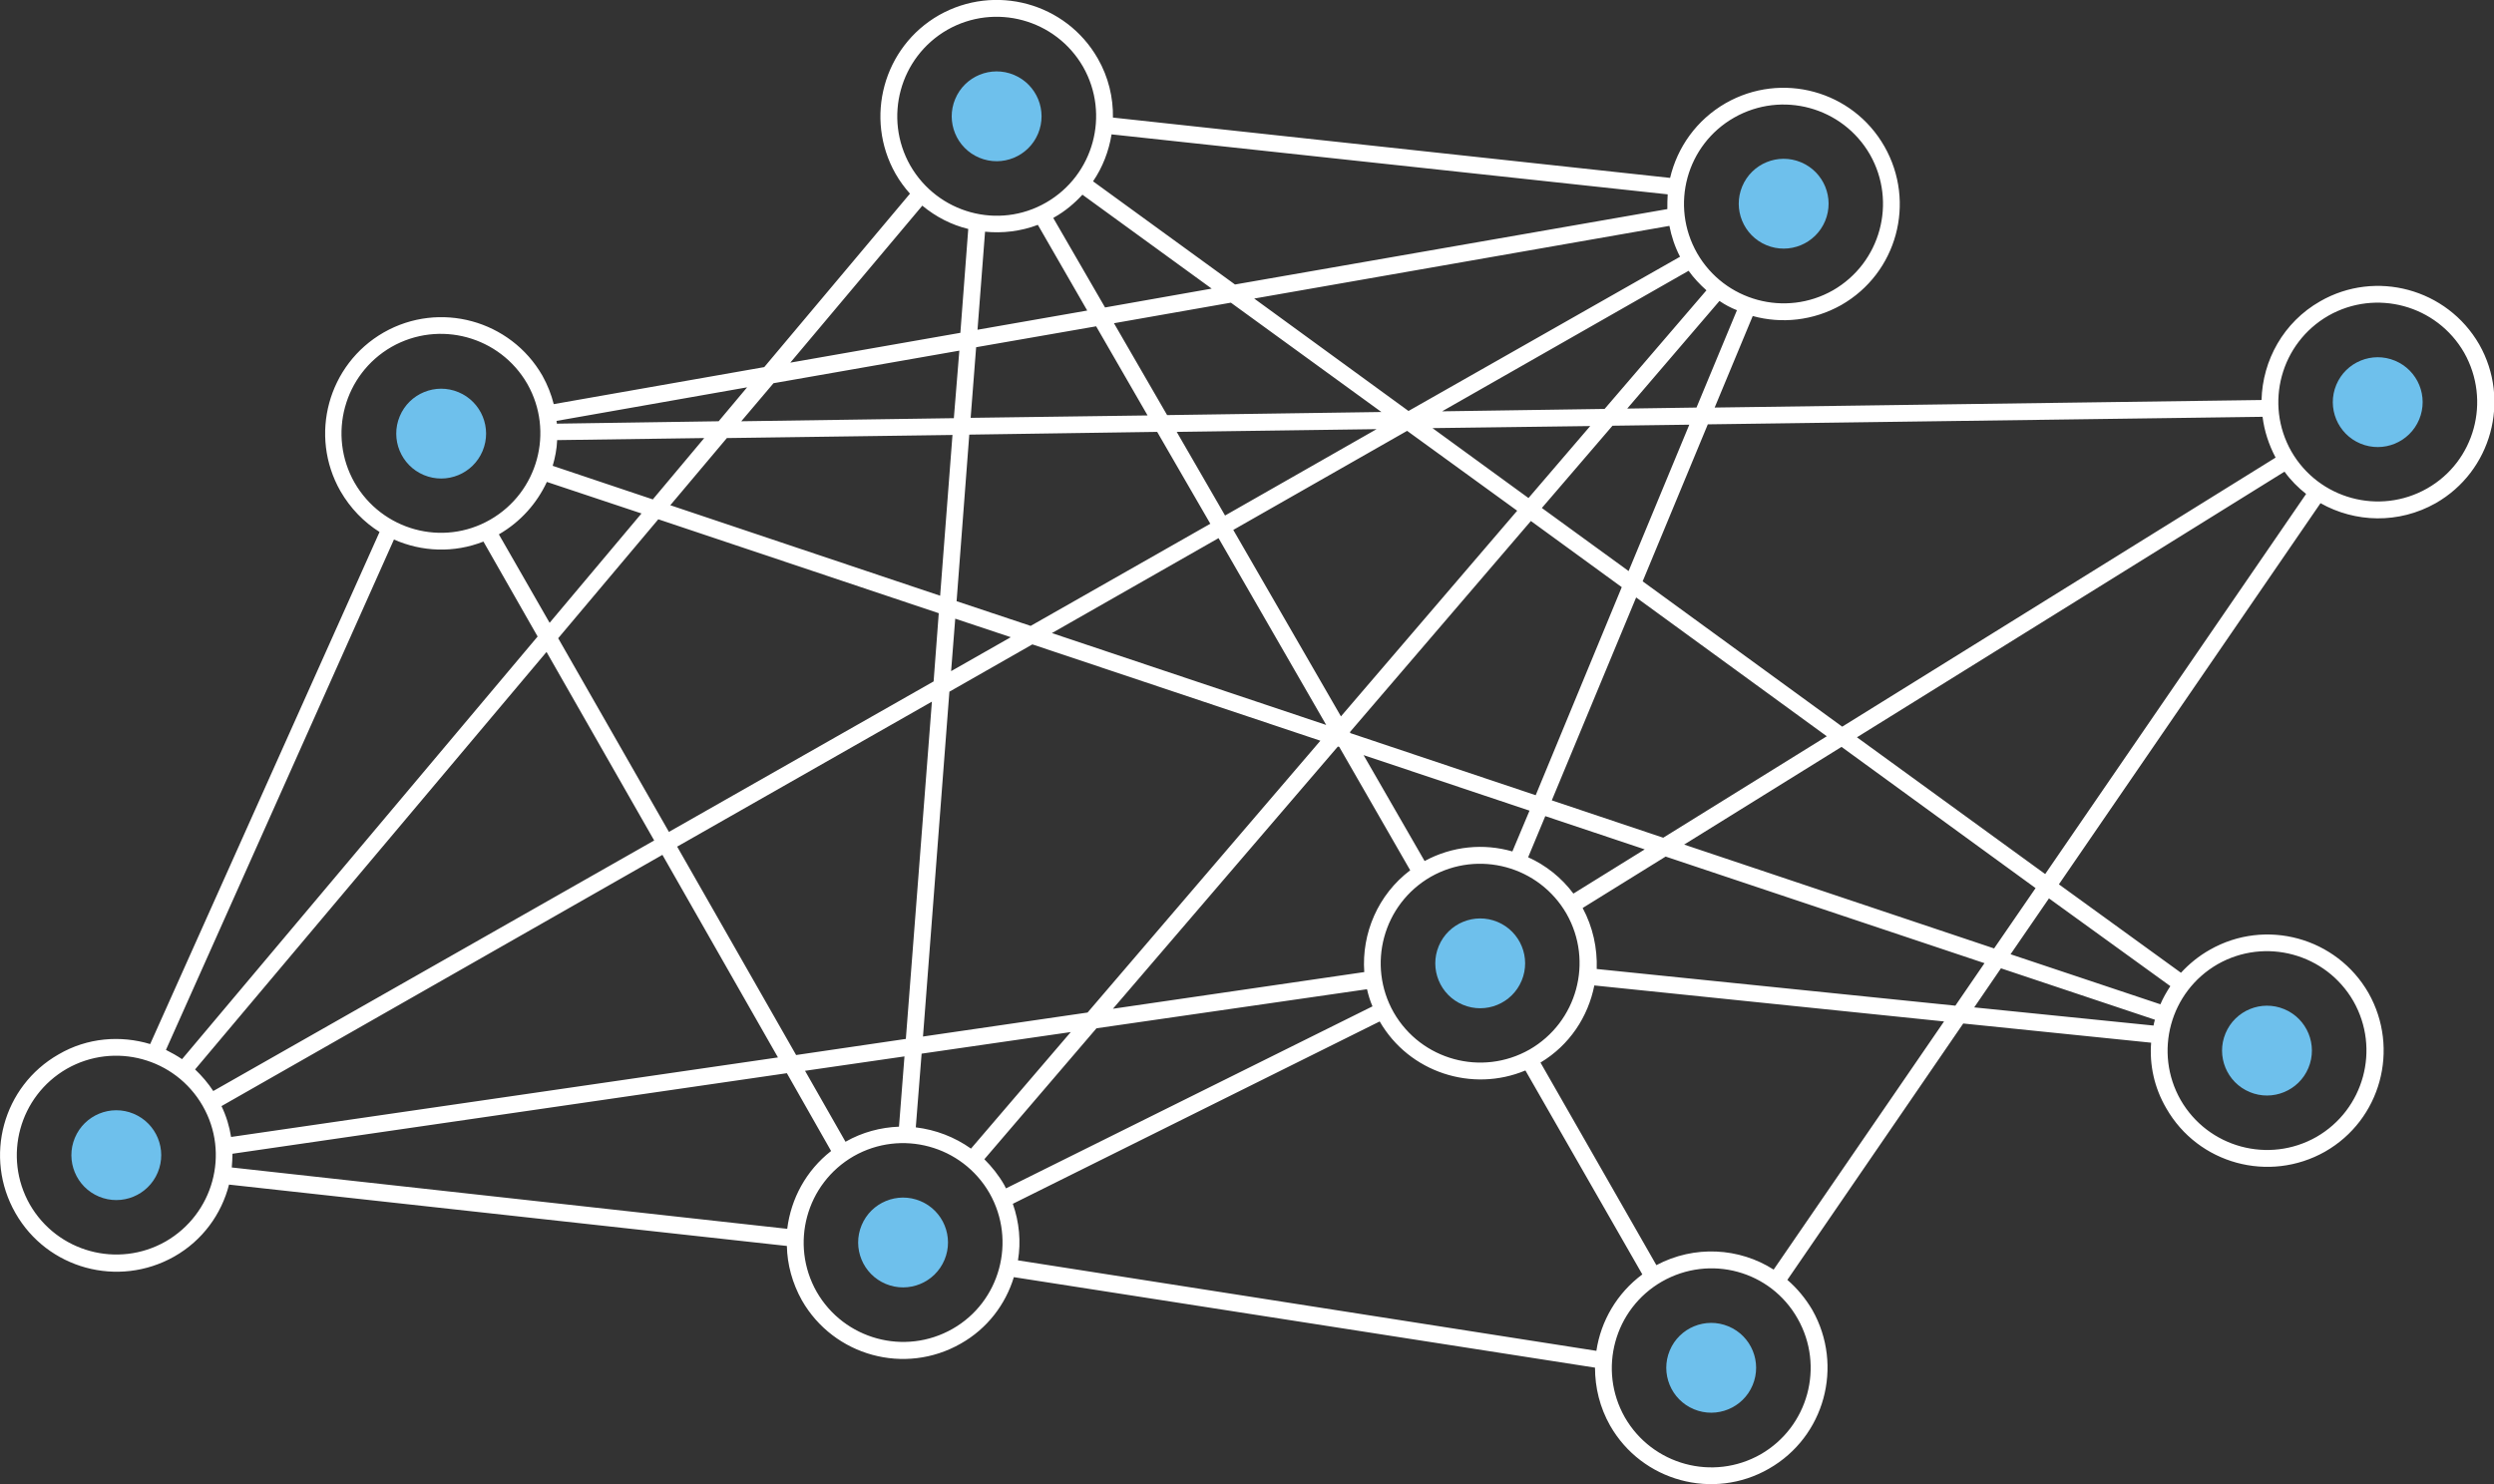 <svg xmlns="http://www.w3.org/2000/svg" viewBox="0 0 727.4 433"><rect x="0" y="0" width="727.4" height="433" fill="#333333" stroke="none"/><path fill="#FFF" d="M676.7 87.9c-10.7 6.1-16.8 17.2-17.1 28.8l-159.5 2.2 11.1-26.7c8.4 2.3 17.6 1.4 25.8-3.2 16.3-9.3 21.9-30 12.6-46.3-9.3-16.3-30-21.9-46.3-12.6-8.5 4.9-14.1 12.9-16.2 21.8L324.6 34.3c.1-5.8-1.3-11.8-4.4-17.2-9.3-16.3-30-21.9-46.3-12.7-16.3 9.3-21.9 30.1-12.7 46.3 1.2 2.1 2.6 4 4.2 5.8l-42.5 50.6-61.4 10.8c-.7-2.8-1.8-5.6-3.3-8.3-9.3-16.2-30-21.9-46.3-12.6-16.2 9.3-21.9 30-12.6 46.3 2.9 5 6.8 9 11.4 11.9L43.8 304.6c-8.6-2.6-18.3-1.9-26.7 3-16.3 9.3-21.9 30-12.6 46.3 9.3 16.3 30 21.9 46.3 12.7 8.3-4.7 13.8-12.4 16-21l162.7 17.9c.1 5.4 1.6 10.9 4.4 15.9 9.3 16.2 30 21.9 46.3 12.6 7.8-4.4 13.1-11.5 15.5-19.4L465.2 399c0 5.8 1.4 11.6 4.4 16.9 9.3 16.3 30.1 21.9 46.3 12.6 16.3-9.3 21.9-30 12.7-46.3-2-3.4-4.5-6.4-7.3-8.8l51.3-74.8 54.8 5.6c-.5 6.5.9 13.1 4.4 19.1 9.3 16.3 30 21.9 46.3 12.7 16.3-9.3 21.9-30 12.7-46.3-9.3-16.2-30-21.9-46.3-12.6-3.2 1.8-6 4.1-8.4 6.7L600.5 258l76.3-111.2c10.1 5.7 22.8 6.1 33.6 0 16.3-9.3 21.9-30.1 12.7-46.3-9.4-16.3-30.2-21.9-46.4-12.6m-16.8 33.7c.5 4.1 1.8 8.1 3.8 11.9L537.3 212l-58.2-42.4 19-45.8 161.8-2.2zM406.5 295.4c-7.9-13.9-3.1-31.6 10.8-39.6 13.9-7.9 31.6-3.1 39.6 10.8 7.9 13.9 3.1 31.6-10.8 39.6-13.9 7.9-31.6 3.1-39.6-10.8m-113.1 51.3c-.2-.3-.3-.7-.5-1-1.6-2.8-3.6-5.3-5.8-7.5l32.7-38.2 78.9-11.4c.4 1.7.9 3.4 1.6 5l-106.9 53.1zm-58.6-34.3l29-4.2-1.6 20.5c-5.3.2-10.7 1.6-15.6 4.4l-11.8-20.7zm-89.3-156.5c6.4-3.7 11.1-9.1 14-15.3l27.6 9.2-26.8 31.9-14.8-25.8zm313.4 104.8c-3.5-4.7-8.1-8.3-13.2-10.6l5-12 29 9.7-20.8 12.9zm-17.8-12.3c-8.3-2.4-17.5-1.6-25.6 2.8l-17.8-30.9 48.4 16.2-5 11.9zm-81.4-93.8l50.7-28.9 32.1 23.3-51.4 60-31.4-54.4zm27.1 56.9l-80-26.8 48.6-27.7 31.4 54.5zm-29.5-61.1L343.2 126l58.3-.8-44.2 25.2zm-4.3 2.4l-52.4 29.8-21.6-7.2 3.7-48.6 54.8-.8 15.5 26.8zm-58.2 33.1l-17.4 9.9 1.2-15.3 16.2 5.4zm6.3 2.1l84 28.1-67.9 79.3-48 7 7.7-100.6 24.2-13.8zm89.1 29.8l.4.1 20.7 36c-9.4 7.1-14.2 18.4-13.4 29.7l-73.3 10.7 65.6-76.5zm3.7-3.9l-.2-.3 52.8-61.6 26.5 19.3-25.1 60.7-54-18.1zm55.8-65.7l20.6-24 22.4-.3-17.7 42.7-25.3-18.4zm-3.9-2.9l-28-20.4 46-.6-18 21zM420.6 120l71.9-41c1.5 2.1 3.3 4 5.2 5.7L468 119.3l-47.4.7zm-9.8-.1l-45-32.8 121.1-21.2c.6 3.1 1.6 6.1 3.1 9l-79.2 45zm-7.9.3l-62.5.9-15.5-26.8 34.1-6 43.9 31.9zm-80.6-30.5l-15.1-26.1c.1-.1.2-.1.3-.2 3.2-1.8 5.9-4.1 8.2-6.6l37.7 27.4-31.1 5.5zm-5.2.9l-32 5.6 2.2-28.6c5.1.5 10.4-.1 15.4-2l14.4 25zm2.6 4.6l15 26-51.6.7 1.6-20.6 35-6.1zM278.2 122l-62 .9 9.4-11.1 54.2-9.5-1.6 19.7zm-.4 4.9l-3.6 46.9-78.7-26.4 16.5-19.6 65.8-.9zm-87.4 18.8l-29.2-9.8c.7-2.4 1.2-4.9 1.3-7.5l42.9-.6-15 17.9zm1.6 5.8l81.8 27.4-1.5 19.9-77.2 43.9-32.3-56.5 29.2-34.7zm-1.2 93.7L62.2 318.3c-1.5-2.3-3.3-4.4-5.3-6.3l102.5-121.8 31.4 55zm2.4 4.2l33.7 59.1-159.5 23.2c-.5-3.1-1.4-6.1-2.8-9l128.6-73.3zm4.3-2.4l74.3-42.3-7.6 98.4-32 4.7-34.7-60.8zm71.3 60.4l43.5-6.3-29.1 34c-4.8-3.4-10.3-5.5-16.1-6.2l1.7-21.5zm192.8-42.5l24.2-15 93 31.1-8.5 12.4-104.6-10.7c.2-6.1-1.1-12.2-4.1-17.8m29.6-18.5l45.9-28.5 56.6 41.2-12.1 17.6-90.4-30.3zm-6.1-2l-32.5-10.9 24.6-59.2 55.6 40.5-47.7 29.6zm-10.5-125.2l26.9-31.4c1.6 1.1 3.3 2 5.1 2.7l-11.8 28.4-20.2.3zm31.2-84.9c13.9-7.9 31.6-3.1 39.6 10.8 7.9 13.9 3.1 31.6-10.8 39.6-13.9 7.9-31.6 3.1-39.6-10.8-8-14-3.1-31.7 10.8-39.6m-19.4 22.4c-.1 1.4-.1 2.8-.1 4.3L360.2 83l-41.4-30.1c2.8-4.1 4.6-8.8 5.4-13.7l162.2 17.5zm-220.9-8.4c-7.9-13.9-3.1-31.6 10.8-39.6 13.9-7.9 31.6-3.1 39.6 10.8 7.9 13.9 3.1 31.6-10.8 39.6s-31.6 3.1-39.6-10.8M269 60c4 3.3 8.5 5.6 13.4 6.8l-2.3 30.3-49.6 8.7L269 60zm-51.1 53l-8.3 9.9-47.2.7c0-.3 0-.5-.1-.8l55.6-9.8zm-114.5 27.8c-7.9-13.9-3.1-31.6 10.8-39.6 13.9-7.9 31.6-3.1 39.6 10.8 7.9 13.9 3.1 31.6-10.8 39.6s-31.6 3.1-39.6-10.8m11.5 16.6c8.1 3.6 17.5 4 26.1.6l15.8 27.7L53.1 309c-1.5-1-3.1-1.9-4.7-2.7l66.5-148.9zM48.3 362.2c-13.9 7.9-31.6 3.1-39.6-10.8-7.9-13.9-3.1-31.6 10.8-39.6 13.9-7.9 31.6-3.1 39.6 10.8s3.1 31.6-10.8 39.6m19.3-21.6c.1-1.3.2-2.7.2-4l161.7-23.5 12.9 22.7c-7.3 5.7-11.7 13.9-12.8 22.7l-162-17.9zm210.2 47.1c-13.9 7.9-31.6 3.1-39.6-10.8-7.9-13.9-3.1-31.6 10.8-39.6 13.9-7.9 31.6-3.1 39.6 10.8 7.9 13.9 3.1 31.7-10.8 39.6m19.1-20c.9-5.4.4-11.1-1.5-16.5l107-53.2c8.6 14.9 27 20.8 42.5 14.3l34.1 59.5c-7.4 5.5-12.1 13.6-13.4 22.3l-168.7-26.4zm227.4 17c7.9 13.9 3.1 31.6-10.8 39.6-13.9 7.9-31.6 3.1-39.6-10.8-7.9-13.9-3.1-31.6 10.8-39.6 14-8 31.7-3.2 39.6 10.8m-7-14.3c-10-6.4-23.1-7.2-34.2-1.3L449.3 310c8.5-5.1 13.9-13.4 15.7-22.5L567 298l-49.7 72.4zm58.5-76.5l7.8-11.4 44.9 15c-.2.6-.3 1.2-.4 1.7l-52.3-5.3zm71-12.6c13.9-7.9 31.6-3.1 39.6 10.8 7.9 13.9 3.1 31.6-10.8 39.6-13.9 7.9-31.6 3.1-39.6-10.8-7.9-13.9-3.1-31.6 10.8-39.6m-13.8 6.4c-1.1 1.7-2.1 3.4-2.9 5.3l-43.7-14.6 11.2-16.3 35.4 25.6zM596.5 255l-54.9-39.9 124.7-77.5c1.8 2.5 4 4.7 6.3 6.5L596.5 255zm111.4-112.5c-13.9 7.9-31.6 3.1-39.6-10.8-7.9-13.9-3.1-31.6 10.8-39.6 13.9-7.9 31.6-3.1 39.6 10.8 7.9 14 3.1 31.7-10.8 39.6"/><circle transform="rotate(-67.32 520.16 59.446)" fill="#6EC0EC" cx="520.2" cy="59.5" r="13.1"/><circle transform="rotate(-67.32 431.747 281.012)" fill="#6EC0EC" cx="431.7" cy="281" r="13.1"/><circle transform="rotate(-67.32 499.13 399.032)" fill="#6EC0EC" cx="499.1" cy="399" r="13.1"/><circle transform="rotate(-67.32 661.2 306.513)" fill="#6EC0EC" cx="661.2" cy="306.5" r="13.1"/><circle transform="rotate(-67.32 693.513 117.32)" fill="#6EC0EC" cx="693.5" cy="117.3" r="13.1"/><circle transform="rotate(-67.32 263.387 362.501)" fill="#6EC0EC" cx="263.4" cy="362.5" r="13.1"/><circle transform="rotate(-67.32 290.715 33.932)" fill="#6EC0EC" cx="290.7" cy="33.9" r="13.1"/><circle transform="rotate(-67.32 128.64 126.448)" fill="#6EC0EC" cx="128.6" cy="126.5" r="13.1"/><circle transform="rotate(-67.325 33.92 336.99)" fill="#6EC0EC" cx="33.9" cy="337" r="13.1"/></svg>